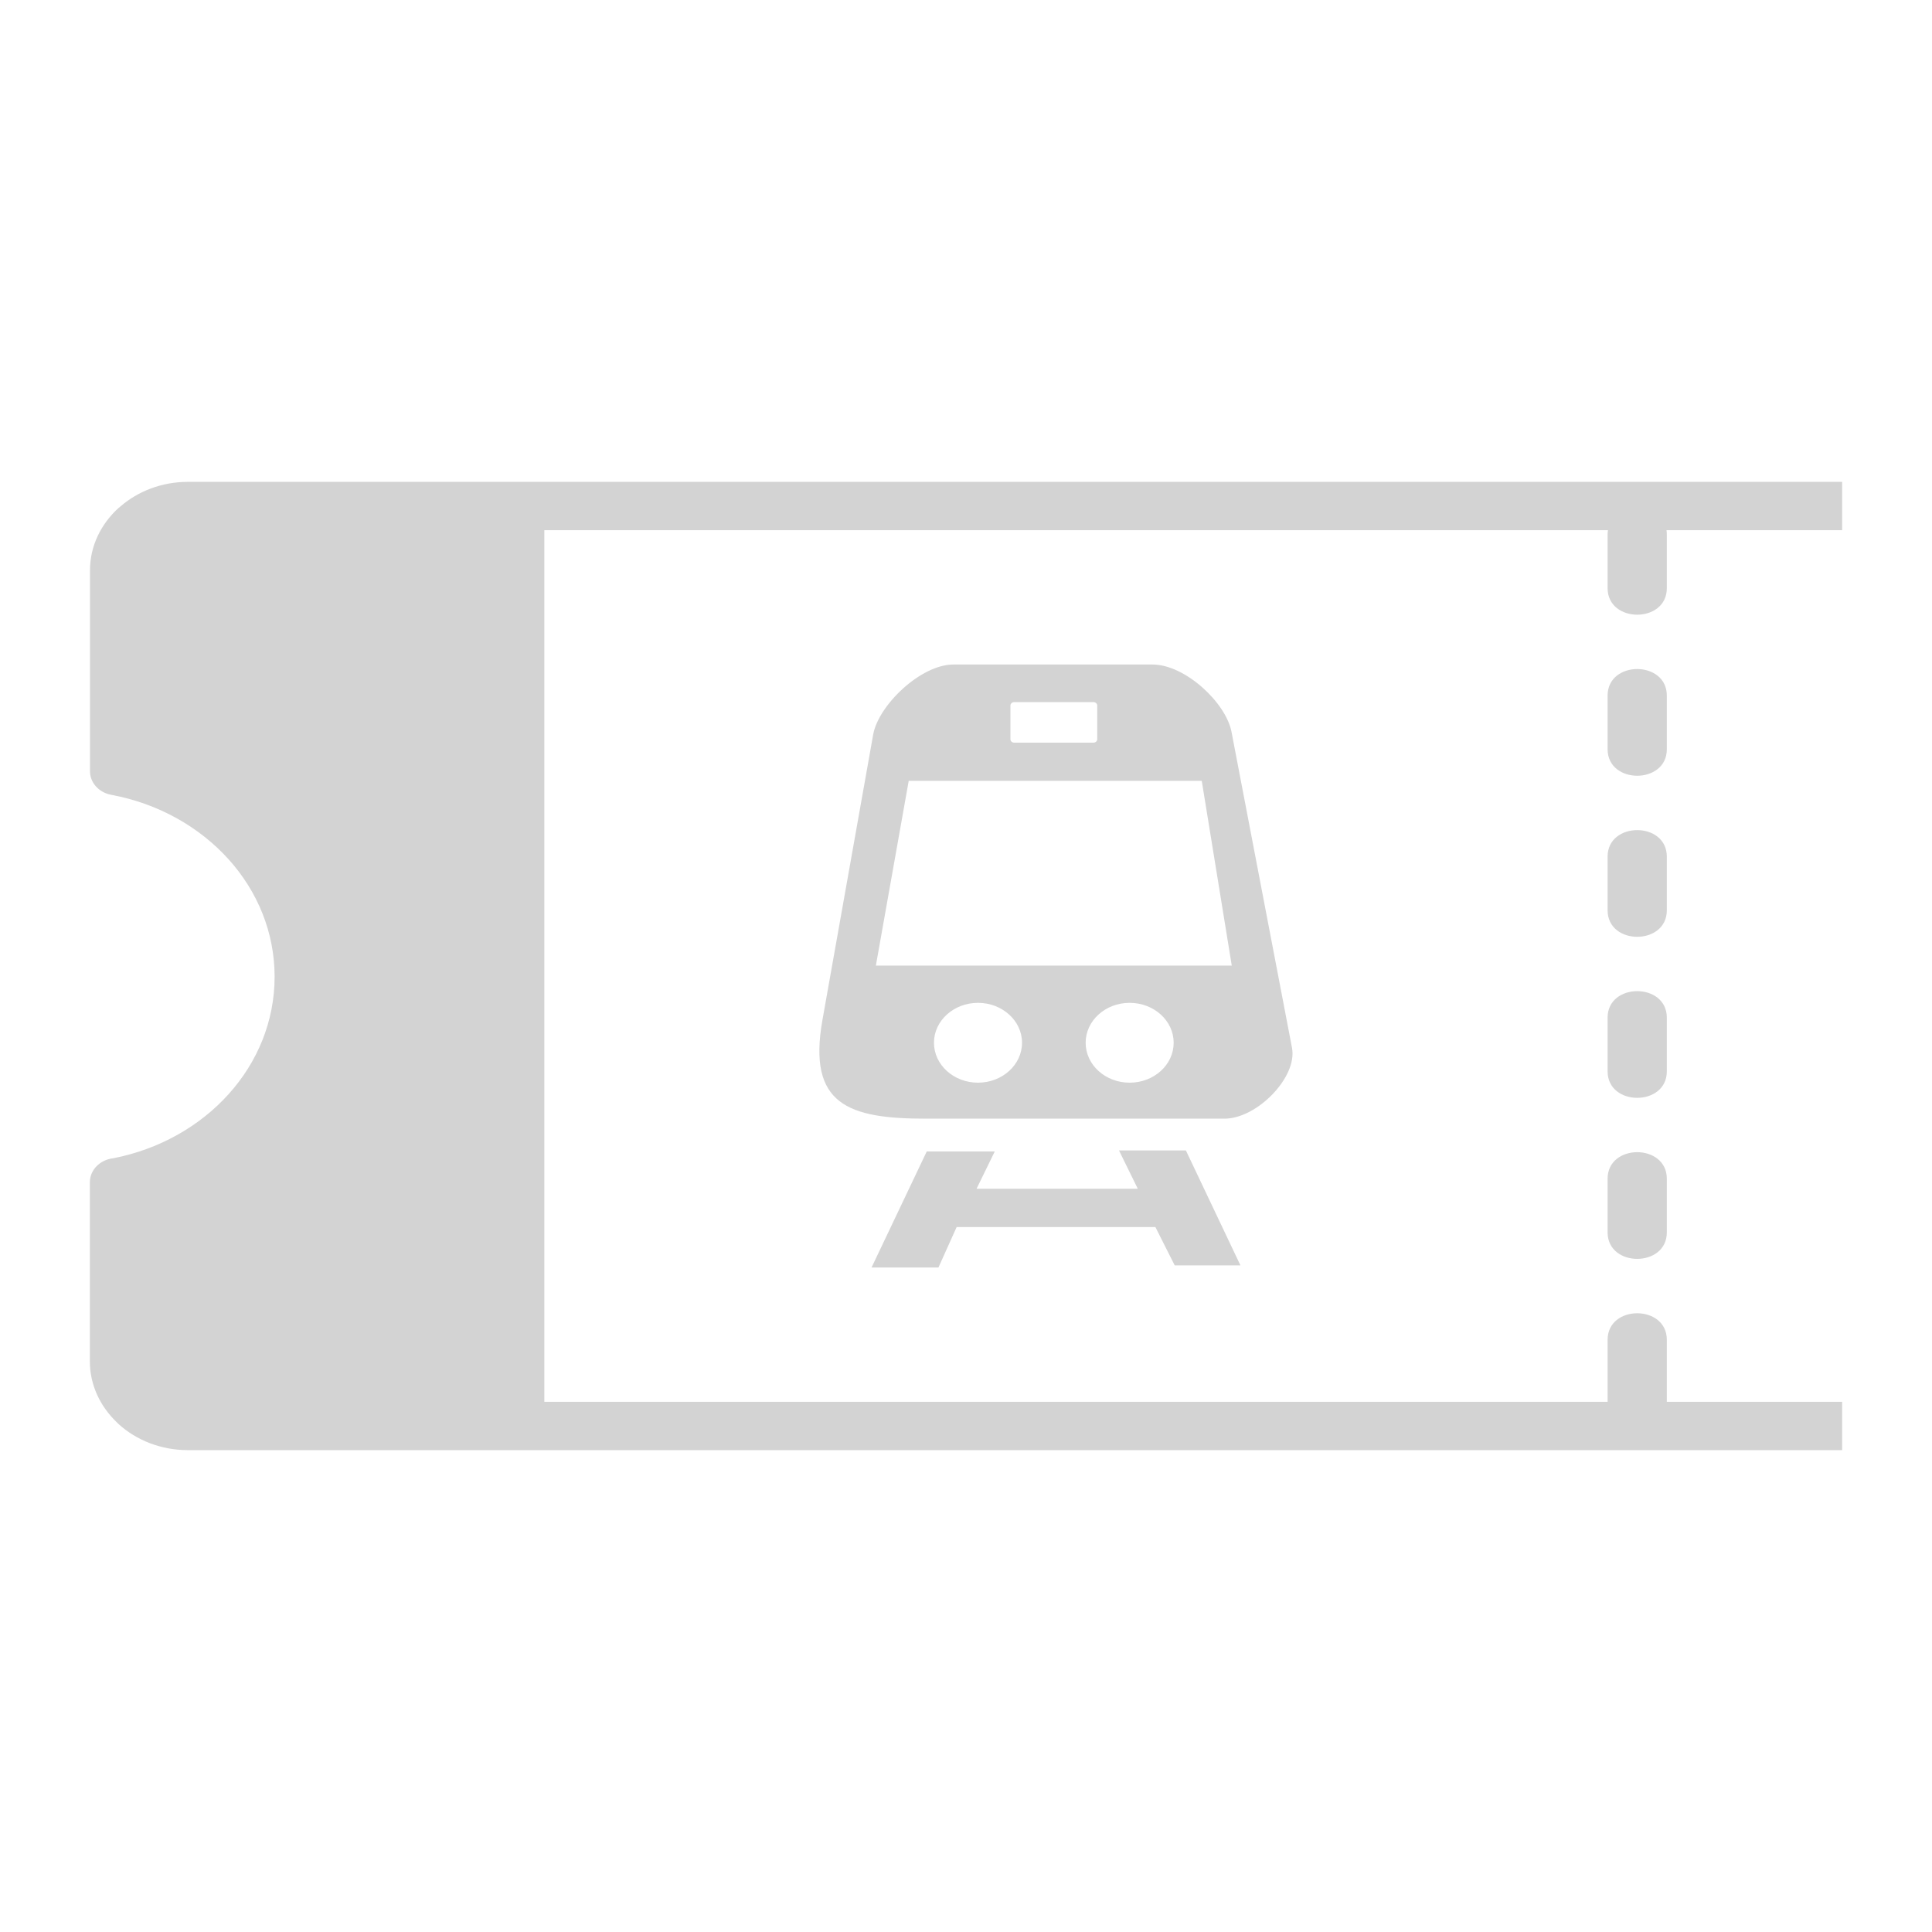 <svg width="25" height="25" viewBox="0 0 39 43" fill="#969696" xmlns="http://www.w3.org/2000/svg">
<g clip-path="url(#clip0_23_44)">
<path fill-rule="evenodd" clip-rule="evenodd" d="M19.22 14.79H23.651C24.378 14.79 25.284 15.639 25.409 16.287L26.756 23.323C26.88 23.972 25.979 24.898 25.252 24.898H18.612C16.891 24.898 15.968 24.593 16.305 22.7L17.434 16.349C17.55 15.697 18.492 14.79 19.22 14.79ZM35.098 31.2V29.819C35.098 29.032 33.78 29.032 33.78 29.819V31.2H10.115V11.8H33.788C33.784 11.831 33.78 11.863 33.78 11.896V13.091C33.78 13.878 35.098 13.878 35.098 13.091V11.896C35.098 11.863 35.095 11.831 35.091 11.8H40.823C41.095 11.8 41.343 11.902 41.523 12.065C41.702 12.227 41.814 12.453 41.814 12.699V30.302C41.814 30.549 41.702 30.774 41.522 30.937C41.43 31.02 41.321 31.086 41.201 31.131C41.081 31.177 40.953 31.2 40.823 31.2H35.098ZM33.78 27.429C33.78 28.215 35.098 28.215 35.098 27.429V26.234C35.098 25.447 33.78 25.447 33.78 26.234V27.429ZM33.78 23.845C33.78 24.631 35.098 24.631 35.098 23.845V22.649C35.098 21.863 33.78 21.863 33.78 22.649V23.845ZM33.78 20.26C33.78 21.047 35.098 21.047 35.098 20.26V19.065C35.098 18.279 33.78 18.279 33.78 19.065V20.26ZM33.78 16.676C33.78 17.462 35.098 17.462 35.098 16.676V15.481C35.098 14.694 33.78 14.694 33.78 15.481V16.676ZM2.177 10.725H40.823C41.422 10.725 41.966 10.947 42.361 11.304C42.755 11.662 43 12.157 43 12.699V30.302C43 30.842 42.754 31.334 42.36 31.692L42.356 31.696C41.961 32.053 41.417 32.275 40.823 32.275H2.177C1.58 32.275 1.034 32.053 0.639 31.695L0.604 31.66C0.231 31.305 0 30.826 0 30.301V26.313C0 26.037 0.228 25.811 0.522 25.779C1.55 25.578 2.45 25.062 3.091 24.349C3.729 23.639 4.112 22.73 4.112 21.739C4.112 20.748 3.729 19.839 3.091 19.129C2.44 18.405 1.522 17.884 0.475 17.69C0.19 17.637 -0.005 17.406 0.003 17.151L0.003 12.699C0.001 12.156 0.246 11.662 0.64 11.304L0.679 11.273C1.07 10.934 1.599 10.725 2.177 10.725ZM17.398 28.21L18.626 25.628H20.14L19.735 26.457H23.323L22.905 25.605H24.394L25.608 28.163H24.145L23.715 27.31H19.292L18.887 28.21H17.398ZM19.767 22.32C20.307 22.32 20.747 22.718 20.747 23.208C20.747 23.699 20.307 24.097 19.767 24.097C19.226 24.097 18.787 23.699 18.787 23.208C18.787 22.718 19.226 22.32 19.767 22.32ZM20.571 15.627H22.337C22.384 15.627 22.421 15.661 22.421 15.702V16.454C22.421 16.495 22.383 16.529 22.337 16.529H20.571C20.526 16.529 20.489 16.495 20.489 16.454V15.702C20.489 15.661 20.526 15.627 20.571 15.627ZM17.494 21.491L18.225 17.379H24.747L25.415 21.491H17.494ZM23.142 22.32C23.684 22.32 24.122 22.718 24.122 23.208C24.122 23.699 23.684 24.097 23.142 24.097C22.601 24.097 22.163 23.699 22.163 23.208C22.163 22.718 22.601 22.32 23.142 22.32Z" fill="#D3D3D3"/>
</g>
<defs>
<clipPath id="clip0_23_44">
<rect width="39" height="43" fill="white"/>
</clipPath>
</defs>
</svg>
